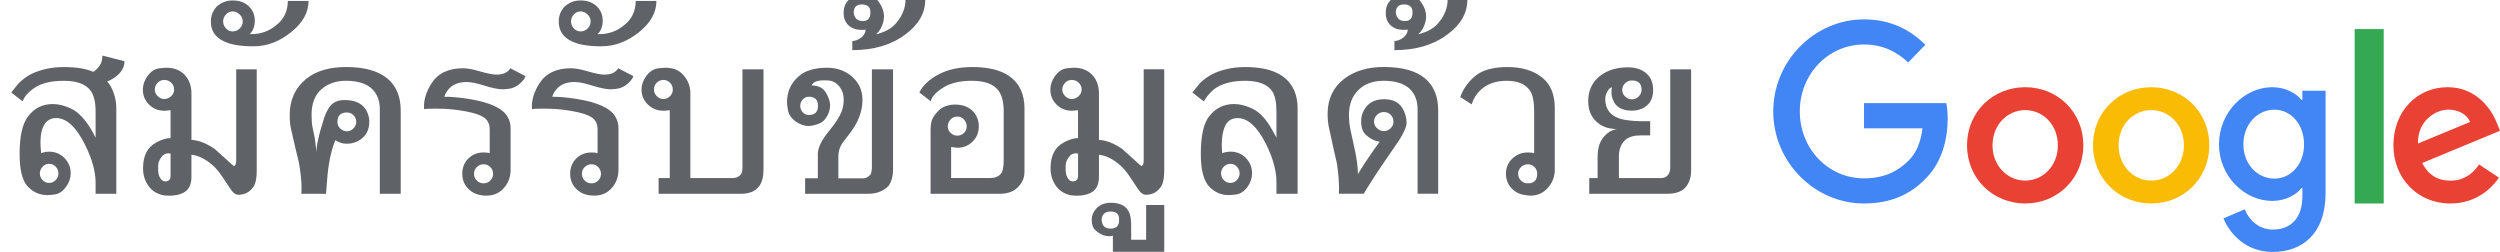 <svg width="258" height="26" viewBox="0 0 258 26" xmlns="http://www.w3.org/2000/svg"><title>SwG-TH-White</title><desc>Created with Sketch.</desc><g fill="none"><path d="M11.06 8.41c.246.264.446.596.602.997.228.569.341 1.153.341 1.752v8.841h-2.138v-1.177c0-1.114-.359-2.402-1.078-3.863-.916-1.851-1.914-2.776-2.992-2.776-.707 0-1.189.392-1.446 1.177-.114.365-.171.827-.171 1.384 0 .323.024.677.072 1.06.282-.102.551-.153.809-.153.629 0 1.159.217 1.59.651.431.434.647.966.647 1.595 0 .479-.159.937-.476 1.375-.335.473-.731.74-1.186.8-.359.042-.605.063-.737.063-.779 0-1.443-.282-1.995-.845-.587-.587-.88-1.722-.88-3.405 0-1.833.293-3.127.88-3.881.641-.845 1.488-1.267 2.543-1.267.599 0 1.231.159 1.896.476.773.365 1.503 1.153 2.192 2.363l.332.629v-2.695c0-.934-.162-1.638-.485-2.111-.491-.707-1.423-1.06-2.794-1.06-1.234 0-2.201.217-2.902.651-.701.434-1.15.924-1.348 1.469l-1.177-.916.773-.961c.419-.401.839-.71 1.258-.925.419-.216.946-.398 1.581-.548.557-.126 1.18-.189 1.869-.189 1.228 0 2.225.165 2.992.494.27-.186.476-.386.62-.602.21-.27.314-.629.314-1.078l2.282.584c0 .689-.386 1.279-1.159 1.77-.216.138-.425.246-.629.323zm-5.031 9.487c0-.27-.093-.502-.279-.696-.186-.195-.416-.292-.692-.292-.258 0-.479.1-.665.301-.186.201-.279.43-.279.687 0 .264.093.493.279.687.186.195.407.292.665.292.27 0 .499-.096.687-.288.189-.192.283-.422.283-.692zm18.346-10.745h2.12v10.413c0 .958-.159 1.584-.476 1.878-.341.437-.821.656-1.438.656-.246 0-.488-.165-.728-.494l-.871-1.312c-.341-.515-.674-.916-.997-1.204-.737-.659-1.479-1.033-2.228-1.123v2.3c0 .803-.282 1.348-.845 1.635-.389.198-.874.296-1.455.296-.341 0-.617-.033-.827-.099-.737-.21-1.273-.689-1.608-1.438-.174-.377-.261-.809-.261-1.294 0-1.288.452-2.174 1.357-2.659.557-.305 1.051-.458 1.482-.458v-2.875l-.332.036-.323.018c-.611 0-1.131-.21-1.559-.629-.428-.419-.642-.937-.642-1.554 0-.485.159-.949.476-1.393.341-.473.743-.74 1.204-.8.365-.042.617-.063.755-.063.809 0 1.449.261 1.923.782.437.491.656 1.114.656 1.869v4.798c.737.036 1.533.344 2.39.925.066.048.419.365 1.06.952.605.557.916.833.934.827.156-.048.234-.252.234-.611v-9.38zm-8.4 2.093c0 .252.099.476.296.674.198.198.422.296.674.296.27 0 .508-.096.714-.287.207-.192.31-.419.31-.683 0-.282-.1-.518-.301-.71-.201-.192-.442-.287-.723-.287-.264 0-.491.1-.683.301-.192.201-.287.433-.287.696zm.35 7.816l-.009.153v.144c0 .407.051.707.153.898.15.311.344.467.584.467.365 0 .548-.195.548-.584v-2.282l-.216-.036c-.204 0-.401.072-.593.216-.311.359-.467.701-.467 1.024zm12.129-14.42c.833-.629 1.249-1.476 1.249-2.543h2.138c0 1.162-.572 2.213-1.716 3.154-1.228 1.018-2.552 1.527-3.971 1.527-1.33 0-2.336-.168-3.019-.503-.916-.413-1.375-1.099-1.375-2.057 0-.605.207-1.123.62-1.554.467-.413 1.009-.62 1.626-.62.647 0 1.174.174 1.581.521.473.407.71.925.71 1.554 0 .599-.174 1.063-.521 1.393l.153.009c.964 0 1.806-.293 2.525-.88zm-5.427-.44c0 .27.096.511.288.723.192.213.422.319.692.319.282 0 .526-.102.732-.305.207-.204.31-.449.31-.737 0-.27-.108-.508-.323-.714-.216-.207-.455-.31-.719-.31-.264 0-.493.105-.687.314-.195.21-.292.446-.292.71zm10.62 17.798h-2.552l.013-.256.013-.265c0-.737-.087-1.62-.261-2.65-.198-.785-.476-1.971-.836-3.558-.084-.401-.126-.868-.126-1.402 0-1.551.56-2.788 1.68-3.711 1.006-.827 2.387-1.24 4.142-1.24 1.881 0 3.297.392 4.25 1.177.922.767 1.384 1.866 1.384 3.297v8.607h-2.156v-8.724c0-.88-.27-1.581-.809-2.102-.581-.557-1.482-.836-2.704-.836-1.012 0-1.854.295-2.525.885-.671.59-1.006 1.466-1.006 2.628 0 .551.036.994.108 1.33.054.234.129.59.225 1.069.042.264.084.602.126 1.015l.036.485c0-.371.075-.883.225-1.536.084-.395.228-.913.431-1.554.18-.677.413-1.216.701-1.617.335-.479.854-.719 1.554-.719 1.186 0 1.965.416 2.336 1.249.144.335.216.653.216.952 0 .647-.177 1.162-.53 1.545-.479.509-1.084.764-1.815.764-.407 0-.794-.123-1.159-.368-.449 1.096-.734 2.492-.854 4.187l-.108 1.348zm2.156-8.391c-.653 0-.979.326-.979.979 0 .264.096.49.288.678.192.189.422.283.692.283.252 0 .475-.097.669-.292.195-.195.292-.418.292-.669 0-.276-.093-.508-.279-.696-.186-.189-.413-.283-.683-.283zm12.21-.126c-.743-.138-1.479-.222-2.21-.252-.329-.012-.617-.018-.863-.018-.713 0-1.099.021-1.159.063l-.027-.261c0-.797.261-1.602.782-2.417.665-1.036 1.752-1.554 3.261-1.554.419 0 1.006.109 1.761.328.755.219 1.312.328 1.671.328.701 0 1.18-.219 1.438-.656l1.572.818c-.084.228-.258.464-.521.71-.377.353-.8.554-1.267.602-.27.03-.452.045-.548.045-.473 0-1.132-.135-1.977-.404-.761-.234-1.342-.35-1.743-.35-.725 0-1.291.183-1.698.548-.264.222-.476.545-.638.97.701 0 1.524.072 2.471.216 1.102.174 1.995.416 2.677.728.683.311 1.147.692 1.393 1.141.204.359.305.731.305 1.114v4.348c0 .749-.243 1.387-.728 1.914-.455.497-1.048.746-1.779.746-.815 0-1.452-.255-1.914-.764-.377-.407-.566-.904-.566-1.491 0-.635.21-1.16.629-1.577.419-.416.946-.624 1.581-.624.276 0 .482.024.62.072v-2.444c0-.389-.096-.71-.288-.961-.299-.395-1.045-.701-2.237-.916zm1.905 7.439c.27 0 .499-.097.687-.292.189-.195.283-.427.283-.696 0-.27-.096-.5-.288-.692-.192-.192-.419-.288-.683-.288-.276 0-.511.094-.705.283-.195.189-.292.421-.292.696 0 .276.096.509.288.701.192.192.428.288.71.288zm9.227-7.439c-.743-.138-1.479-.222-2.21-.252-.329-.012-.617-.018-.862-.018-.713 0-1.099.021-1.159.063l-.027-.261c0-.797.261-1.602.782-2.417.665-1.036 1.752-1.554 3.261-1.554.419 0 1.006.109 1.761.328.755.219 1.312.328 1.671.328.701 0 1.18-.219 1.438-.656l1.572.818c-.084.228-.258.464-.521.71-.377.353-.8.554-1.267.602-.27.03-.452.045-.548.045-.473 0-1.132-.135-1.977-.404-.761-.234-1.342-.35-1.743-.35-.725 0-1.291.183-1.698.548-.264.222-.476.545-.638.97.701 0 1.524.072 2.471.216 1.102.174 1.995.416 2.677.728.683.311 1.147.692 1.393 1.141.204.359.305.731.305 1.114v4.348c0 .749-.243 1.387-.728 1.914-.455.497-1.048.746-1.779.746-.815 0-1.452-.255-1.914-.764-.377-.407-.566-.904-.566-1.491 0-.635.21-1.16.629-1.577.419-.416.946-.624 1.581-.624.276 0 .482.024.62.072v-2.444c0-.389-.096-.71-.288-.961-.299-.395-1.045-.701-2.237-.916zm1.905 7.439c.27 0 .499-.097.687-.292.189-.195.283-.427.283-.696 0-.27-.096-.5-.288-.692-.192-.192-.419-.288-.683-.288-.276 0-.511.094-.705.283-.195.189-.292.421-.292.696 0 .276.096.509.287.701.192.192.428.288.71.288zm3.306-16.28c.833-.629 1.249-1.476 1.249-2.543h2.138c0 1.162-.572 2.213-1.716 3.154-1.228 1.018-2.552 1.527-3.971 1.527-1.33 0-2.336-.168-3.019-.503-.916-.413-1.375-1.099-1.375-2.057 0-.605.207-1.123.62-1.554.467-.413 1.009-.62 1.626-.62.647 0 1.174.174 1.581.521.473.407.71.925.71 1.554 0 .599-.174 1.063-.521 1.393l.153.009c.964 0 1.806-.293 2.525-.88zm-5.427-.44c0 .27.096.511.288.723.192.213.422.319.692.319.282 0 .526-.102.732-.305.207-.204.31-.449.31-.737 0-.27-.108-.508-.323-.714-.216-.207-.455-.31-.719-.31-.264 0-.493.105-.687.314-.195.21-.292.446-.292.71zm11.554 5.498c.509.551.764 1.198.764 1.941v8.733h4.402c.299 0 .554-.108.764-.323.138-.132.207-.389.207-.773v-10.125h2.174v10.377c0 .719-.153 1.288-.458 1.707-.383.509-1.015.764-1.896.764h-8.472v-1.626h1.15v-6.999c-.258.036-.476.054-.656.054-.617 0-1.147-.21-1.59-.629-.443-.419-.665-.937-.665-1.554 0-.485.159-.949.476-1.393.353-.473.764-.74 1.231-.8.365-.042.62-.063.764-.063.779 0 1.381.237 1.806.71zm-2.992 1.545c0 .258.096.484.288.678.192.195.419.292.683.292.264 0 .491-.096.683-.287.192-.192.288-.419.288-.683 0-.276-.094-.511-.283-.705-.189-.195-.418-.292-.687-.292-.276 0-.506.097-.692.292-.186.195-.279.43-.279.705zm24.671-2.093v10.377c0 .665-.156 1.219-.467 1.662-.533.539-1.234.809-2.102.809h-6.505v-1.599h1.312v-2.516c0-.641.389-1.435 1.168-2.381.641-.779 1.066-1.435 1.276-1.968.15-.395.225-.824.225-1.285 0-.515-.153-.958-.458-1.33-.329-.413-.743-.62-1.24-.62h-.162l-.153-.009c-.731 0-1.162.177-1.294.53.671 0 1.153.234 1.446.701.305.491.458.94.458 1.348 0 .377-.105.752-.314 1.123-.228.401-.509.659-.845.773-.419.156-.773.234-1.06.234-.461 0-.913-.162-1.357-.485-.461-.347-.722-.746-.782-1.195-.06-.341-.09-.593-.09-.755 0-1.078.389-1.965 1.168-2.659.677-.611 1.662-.916 2.956-.916.958 0 1.77.264 2.435.791.821.647 1.231 1.485 1.231 2.516 0 1.198-.452 2.375-1.357 3.531-.467.599-.728.946-.782 1.042-.234.383-.35.794-.35 1.231v2.3h2.596c.228 0 .464-.123.71-.368.102-.192.153-.461.153-.809v-10.071h2.183zm-9.577 3.773c0 .252.085.472.256.66.171.189.382.283.633.283.629 0 .943-.314.943-.943s-.314-.943-.943-.943c-.246 0-.455.096-.629.288-.174.192-.261.41-.261.656zm6.747-7.87c-.096.018-.231.027-.404.027-.695 0-1.21-.225-1.545-.674-.216-.276-.323-.635-.323-1.078 0-.91.449-1.503 1.348-1.779.228-.072.458-.108.692-.108.731 0 1.279.276 1.644.827.323.473.485.943.485 1.411 0 .216-.03.431-.09.647-.144.515-.386.919-.728 1.213.928-.228 1.62-.614 2.075-1.159.641-.761.961-1.563.961-2.408h2.039c0 1.378-.683 2.57-2.048 3.576-1.438 1.084-3.264 1.626-5.48 1.626v-.943c.305 0 .635-.135.988-.404.258-.258.386-.515.386-.773zm-.386-2.596c-.563 0-.845.287-.845.862.078.569.392.854.943.854.521 0 .782-.299.782-.898 0-.545-.293-.818-.88-.818zm15.193 19.406c-.288.09-.62.135-.997.135h-7.107v-6.559c0-.503.06-.886.18-1.15.096-.222.282-.482.557-.782.21-.24.464-.416.764-.53.329-.126.668-.189 1.015-.189.815 0 1.446.246 1.896.737.377.419.566.928.566 1.527 0 .617-.216 1.138-.647 1.563-.431.425-.955.638-1.572.638.066 0-.147-.027-.638-.081v3.198h4.043c.467 0 .83-.144 1.087-.431.198-.228.296-.713.296-1.455v-4.977c0-.922-.168-1.626-.503-2.111-.497-.707-1.423-1.06-2.776-1.06-1.234 0-2.216.231-2.947.692-.785.491-1.216.967-1.294 1.429l-1.186-.916c.377-.755 1.06-1.387 2.048-1.896.94-.485 2.078-.728 3.414-.728 2.647 0 4.327.806 5.04 2.417.234.545.35 1.153.35 1.824v6.541c0 .395-.081.74-.243 1.033-.329.587-.779.964-1.348 1.132zm-5.346-7.834c-.282 0-.515.1-.701.301-.186.201-.279.442-.279.723 0 .258.097.479.292.665.195.186.424.279.687.279.264 0 .491-.09.683-.27.192-.18.288-.404.288-.674 0-.282-.093-.523-.279-.723-.186-.201-.416-.301-.692-.301zm19.236-4.879h2.12v10.413c0 .958-.159 1.584-.476 1.878-.341.437-.821.656-1.438.656-.246 0-.488-.165-.728-.494l-.871-1.312c-.341-.515-.674-.916-.997-1.204-.737-.659-1.479-1.033-2.228-1.123v2.3c0 .803-.282 1.348-.845 1.635-.389.198-.874.296-1.455.296-.341 0-.617-.033-.827-.099-.737-.21-1.273-.689-1.608-1.438-.174-.377-.261-.809-.261-1.294 0-1.288.452-2.174 1.357-2.659.557-.305 1.051-.458 1.482-.458v-2.875l-.332.036-.323.018c-.611 0-1.131-.21-1.559-.629-.428-.419-.642-.937-.642-1.554 0-.485.159-.949.476-1.393.341-.473.743-.74 1.204-.8.365-.042.617-.063.755-.063.809 0 1.449.261 1.923.782.437.491.656 1.114.656 1.869v4.798c.737.036 1.533.344 2.39.925.066.048.419.365 1.06.952.605.557.916.833.934.827.156-.048.234-.252.234-.611v-9.38zm-8.4 2.093c0 .252.099.476.296.674.198.198.422.296.674.296.27 0 .508-.096.714-.287.207-.192.31-.419.31-.683 0-.282-.1-.518-.301-.71-.201-.192-.442-.287-.723-.287-.264 0-.491.1-.683.301-.192.201-.288.433-.288.696zm.35 7.816l-.009.153v.144c0 .407.051.707.153.898.15.311.344.467.584.467.365 0 .548-.195.548-.584v-2.282l-.216-.036c-.204 0-.401.072-.593.216-.311.359-.467.701-.467 1.024zm4.636 4.771c-.539 0-.848.252-.925.755 0 .671.308 1.006.925 1.006.587 0 .88-.293.88-.88l-.009-.126c0-.503-.29-.755-.871-.755zm.234 4.151v-1.662c-.12.036-.249.054-.386.054-.485 0-.952-.201-1.402-.602-.264-.234-.395-.59-.395-1.069 0-.455.168-.86.503-1.213.371-.377.862-.566 1.473-.566 1.018 0 1.662.368 1.932 1.105.108.299.162.704.162 1.213v1.5h1.545v-3.585h1.869v4.825h-5.301zm11.293-10.179c.282-.102.563-.153.845-.153.629 0 1.157.217 1.586.651.428.434.642.966.642 1.595 0 .479-.156.94-.467 1.384-.341.467-.74.731-1.195.791-.371.042-.623.063-.755.063-.761 0-1.42-.282-1.977-.845-.599-.605-.898-1.74-.898-3.405 0-1.857.287-3.151.862-3.881.659-.845 1.515-1.267 2.57-1.267.593 0 1.225.159 1.896.476.743.359 1.414 1.075 2.012 2.147.204.359.359.641.467.845v-2.695c0-.97-.15-1.674-.449-2.111-.491-.707-1.426-1.06-2.803-1.06-1.198 0-2.174.231-2.929.692-.473.293-.913.77-1.321 1.429l-1.177-.916.782-.961c.401-.389.83-.701 1.285-.934.425-.216.946-.395 1.563-.539.545-.126 1.162-.189 1.851-.189 2.641 0 4.318.806 5.031 2.417.234.539.35 1.147.35 1.824v8.841h-2.183v-1.177c0-1.18-.344-2.471-1.033-3.872-.916-1.845-1.908-2.767-2.974-2.767-.701 0-1.168.362-1.402 1.087-.156.479-.234 1.018-.234 1.617 0 .467.018.773.054.916zm1.788 2.093c0-.264-.091-.494-.274-.692-.183-.198-.406-.296-.669-.296-.276 0-.506.097-.692.292-.186.195-.279.427-.279.696 0 .27.094.5.283.692.189.192.418.288.687.288.252 0 .472-.1.66-.301.189-.201.283-.427.283-.678zm18.364 2.102v-8.724c0-.886-.27-1.587-.809-2.102-.587-.557-1.488-.836-2.704-.836-1.024 0-1.854.285-2.489.854-.719.653-1.078 1.539-1.078 2.659 0 .587.063 1.156.189 1.707l.341 1.563c.264 1.168.395 2.12.395 2.857.437-.749.997-1.605 1.68-2.57l.566-.782c-.497-.06-.976-.299-1.438-.719-.317-.288-.476-.755-.476-1.402 0-.311.051-.593.153-.845.383-.946 1.123-1.42 2.219-1.42.863 0 1.482.293 1.86.88.305.497.458 1.018.458 1.563 0 .377-.258.976-.773 1.797-.425.617-1.057 1.539-1.896 2.767-.323.473-.785 1.186-1.384 2.138l-.368.611h-2.57l.009-.256.009-.265c0-.785-.075-1.665-.225-2.641-.198-.821-.473-2.06-.827-3.72-.084-.395-.126-.848-.126-1.357 0-1.533.566-2.737 1.698-3.612 1.072-.821 2.438-1.231 4.097-1.231 1.905 0 3.324.392 4.259 1.177.904.761 1.357 1.86 1.357 3.297v8.607h-2.129zm-4.492-7.448c0 .264.103.493.31.687.207.195.439.292.696.292.27 0 .503-.096.701-.287.198-.192.296-.422.296-.692 0-.282-.096-.517-.288-.705-.192-.189-.428-.283-.71-.283-.27 0-.505.097-.705.292-.201.195-.301.427-.301.696zm3.477-9.496c-.096.018-.231.027-.404.027-.695 0-1.21-.225-1.545-.674-.216-.276-.323-.635-.323-1.078 0-.91.449-1.503 1.348-1.779.228-.072.458-.108.692-.108.731 0 1.279.276 1.644.827.323.473.485.943.485 1.411 0 .216-.03.431-.09.647-.144.515-.386.919-.728 1.213.928-.228 1.62-.614 2.075-1.159.641-.761.961-1.563.961-2.408h2.039c0 1.378-.683 2.57-2.048 3.576-1.438 1.084-3.264 1.626-5.48 1.626v-.943c.305 0 .635-.135.988-.404.258-.258.386-.515.386-.773zm-.386-2.596c-.563 0-.845.287-.845.862.078.569.392.854.943.854.521 0 .782-.299.782-.898 0-.545-.293-.818-.88-.818zm15.561 17.07c0 .725-.255 1.363-.764 1.914-.461.497-1.045.746-1.752.746-.144 0-.302-.018-.476-.054-.587-.054-1.075-.287-1.464-.701-.389-.413-.584-.913-.584-1.5 0-.623.22-1.146.66-1.568.44-.422.972-.633 1.595-.633.246 0 .464.024.656.072v-4.295c0-1.006-.138-1.716-.413-2.129-.461-.695-1.267-1.042-2.417-1.042-1.132 0-2.033.317-2.704.952-.431.407-.737.901-.916 1.482l-1.177-.755c.299-.839.806-1.557 1.518-2.156.749-.629 1.866-.943 3.351-.943 1.491 0 2.689.362 3.594 1.087.863.695 1.294 1.746 1.294 3.154v6.37zm-2.785 1.393c.647 0 .97-.329.97-.988 0-.276-.093-.508-.279-.696-.186-.189-.416-.283-.692-.283-.27 0-.503.096-.701.288-.198.192-.296.422-.296.692 0 .27.097.502.292.696.195.195.43.292.705.292zm13.791-.548c.293 0 .524-.111.692-.332.144-.186.216-.44.216-.764v-10.125h2.156v10.458c0 .647-.168 1.192-.503 1.635-.383.503-1.045.755-1.986.755h-8.023v-1.626h.862v-2.174c0-.803.171-1.44.512-1.914.401-.551.895-.874 1.482-.97-.88 0-1.595-.262-2.143-.786-.548-.524-.822-1.223-.822-2.098 0-1.102.416-1.977 1.249-2.623.755-.575 1.704-.862 2.848-.862.761 0 1.378.192 1.851.575.503.419.755 1.003.755 1.752 0 .821-.29 1.417-.871 1.788-.383.24-.815.359-1.294.359-1.054 0-1.719-.383-1.995-1.15-.096-.252-.144-.503-.144-.755 0-.234.021-.401.063-.503-.192.024-.362.183-.512.476-.126.258-.189.494-.189.71 0 1.264.746 1.998 2.237 2.201.491.072.976.108 1.455.108h.943v1.464h-.997c-.689 0-1.21.156-1.563.467-.443.401-.665.961-.665 1.68v2.255h4.384zm-4.043-9.101c0 .27.1.5.301.692.201.192.433.287.696.287.264 0 .496-.097.696-.292.201-.195.301-.424.301-.687 0-.647-.332-.97-.997-.97-.27 0-.503.094-.701.283-.198.189-.296.418-.296.687z" fill="#5F6368"/><g fill-rule="nonzero"><path d="M192.367 21c-5.09 0-9.367-4.265-9.367-9.5s4.277-9.5 9.367-9.5c2.818 0 4.822 1.133 6.331 2.622l-1.776 1.827c-1.082-1.041-2.55-1.857-4.555-1.857-3.721 0-6.628 3.082-6.628 6.908 0 3.827 2.907 6.908 6.628 6.908 2.411 0 3.781-1 4.664-1.898.724-.745 1.191-1.806 1.369-3.265h-6.033v-2.602h8.494c.089.459.139 1.02.139 1.622 0 1.949-.516 4.357-2.183 6.071-1.627 1.735-3.691 2.663-6.45 2.663z" id="Shape" fill="#4285F4"/><path d="M215 15c0 3.456-2.69 6-6 6s-6-2.544-6-6c0-3.476 2.69-6 6-6s6 2.524 6 6zm-2.629 0c0-2.164-1.563-3.636-3.371-3.636-1.807 0-3.371 1.482-3.371 3.636 0 2.134 1.563 3.636 3.371 3.636 1.807 0 3.371-1.492 3.371-3.636z" id="Shape" fill="#E94235"/><path d="M228 15c0 3.456-2.69 6-6 6-3.299 0-6-2.544-6-6 0-3.476 2.69-6 6-6s6 2.524 6 6zm-2.619 0c0-2.164-1.563-3.636-3.371-3.636-1.807 0-3.371 1.482-3.371 3.636 0 2.134 1.563 3.636 3.371 3.636 1.807.01 3.371-1.492 3.371-3.636z" id="Shape" fill="#FABB05"/><path d="M240 9.362v10.531c0 4.336-2.499 6.107-5.457 6.107-2.786 0-4.452-1.908-5.084-3.465l2.192-.93c.393.959 1.35 2.085 2.891 2.085 1.896 0 3.064-1.204 3.064-3.445v-.842h-.086c-.565.714-1.656 1.331-3.025 1.331-2.872 0-5.495-2.554-5.495-5.843 0-3.308 2.633-5.892 5.495-5.892 1.369 0 2.46.626 3.025 1.311h.086v-.949h2.393zm-2.221 5.539c0-2.065-1.35-3.582-3.064-3.582-1.742 0-3.198 1.507-3.198 3.582 0 2.045 1.455 3.533 3.198 3.533 1.714 0 3.064-1.488 3.064-3.533z" id="Shape" fill="#4285F4"/><path id="Shape" fill="#34A853" d="M246 3v18h-3v-18z"/><path d="M255.844 16.973l2.046 1.362c-.662.982-2.256 2.664-5.014 2.664-3.419 0-5.876-2.634-5.876-6 0-3.566 2.487-6 5.585-6 3.119 0 4.643 2.474 5.144 3.816l.271.681-8.032 3.326c.612 1.202 1.574 1.823 2.918 1.823s2.276-.671 2.958-1.673zm-6.307-2.164l5.375-2.224c-.301-.751-1.183-1.272-2.236-1.272-1.344 0-3.209 1.182-3.139 3.496z" fill="#E94235"/></g></g></svg>
